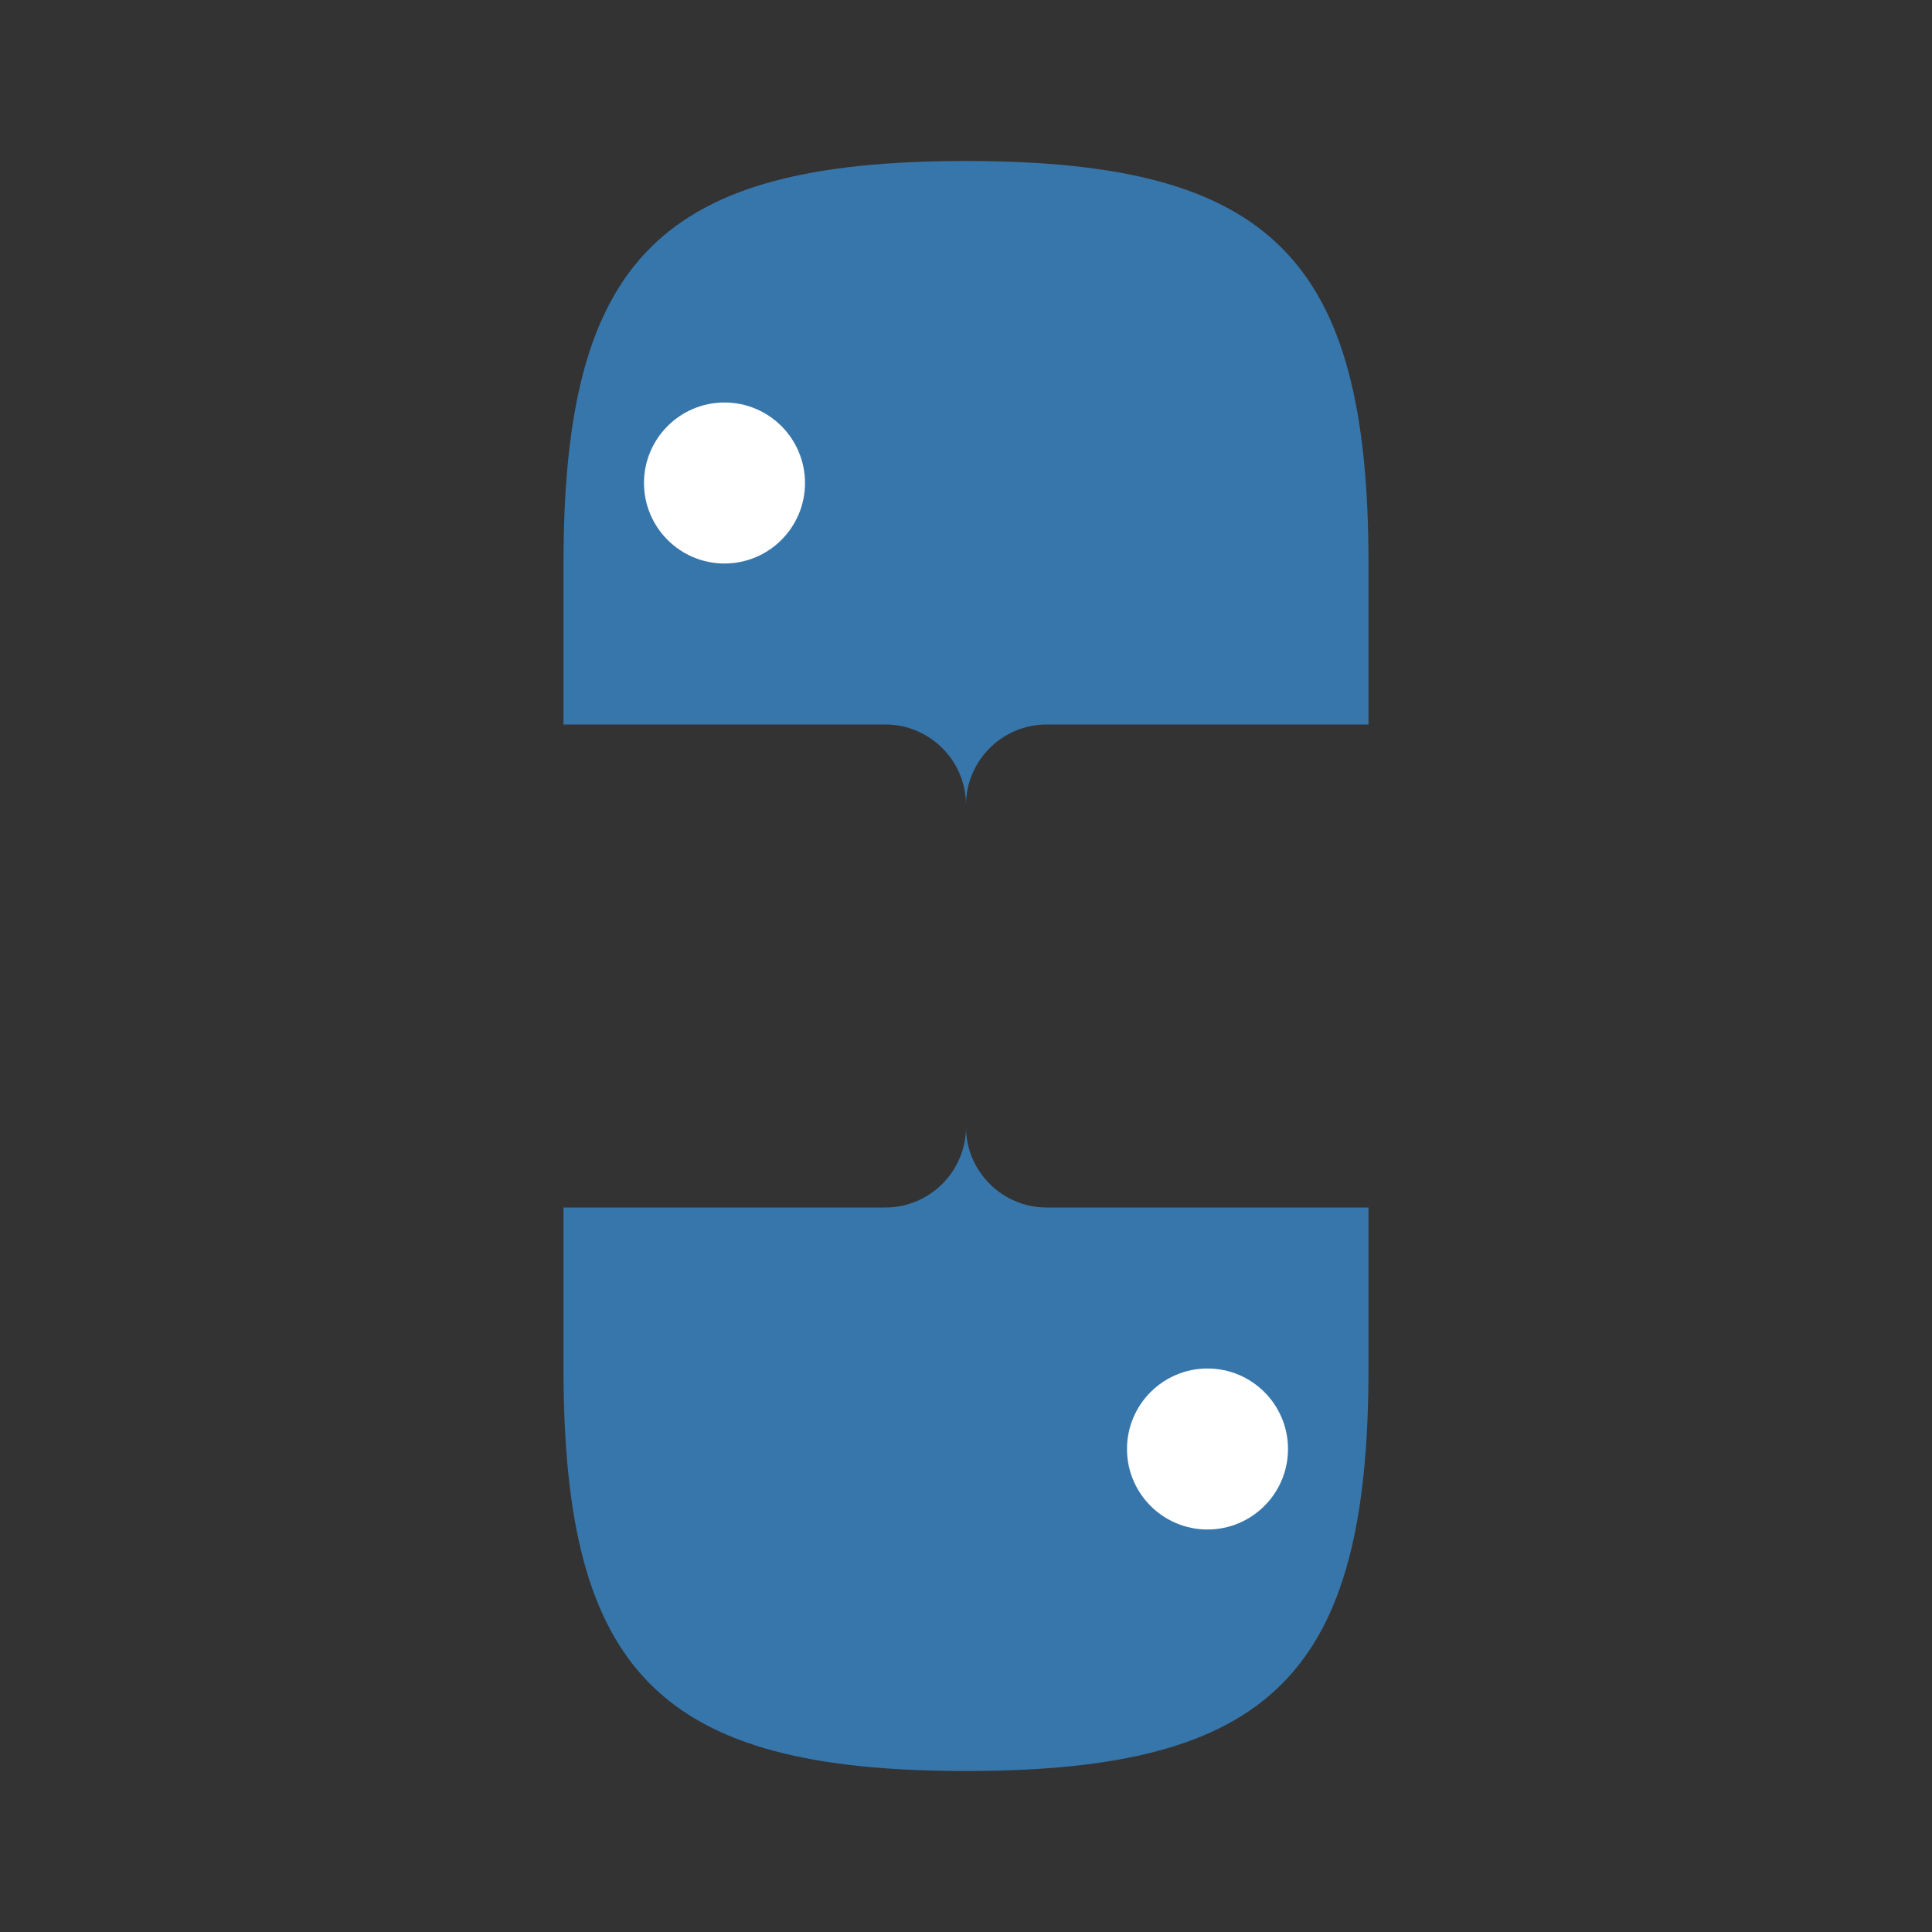 <svg xmlns="http://www.w3.org/2000/svg" viewBox="0 0 24 24" fill="none"><rect x="0" y="0" width="24" height="24" fill="#333333" stroke="none"/><path d="M12 2C8.21 2 7 3.21 7 7V9H11C11.55 9 12 9.45 12 10V14C12 14.55 11.55 15 11 15H7V17C7 20.79 8.21 22 12 22C15.79 22 17 20.79 17 17V15H13C12.45 15 12 14.55 12 14V10C12 9.45 12.45 9 13 9H17V7C17 3.21 15.79 2 12 2Z" fill="#3776AB"/><path d="M10 6C10 6.552 9.552 7 9 7C8.448 7 8 6.552 8 6C8 5.448 8.448 5 9 5C9.552 5 10 5.448 10 6Z" fill="white"/><path d="M16 18C16 18.552 15.552 19 15 19C14.448 19 14 18.552 14 18C14 17.448 14.448 17 15 17C15.552 17 16 17.448 16 18Z" fill="white"/></svg>